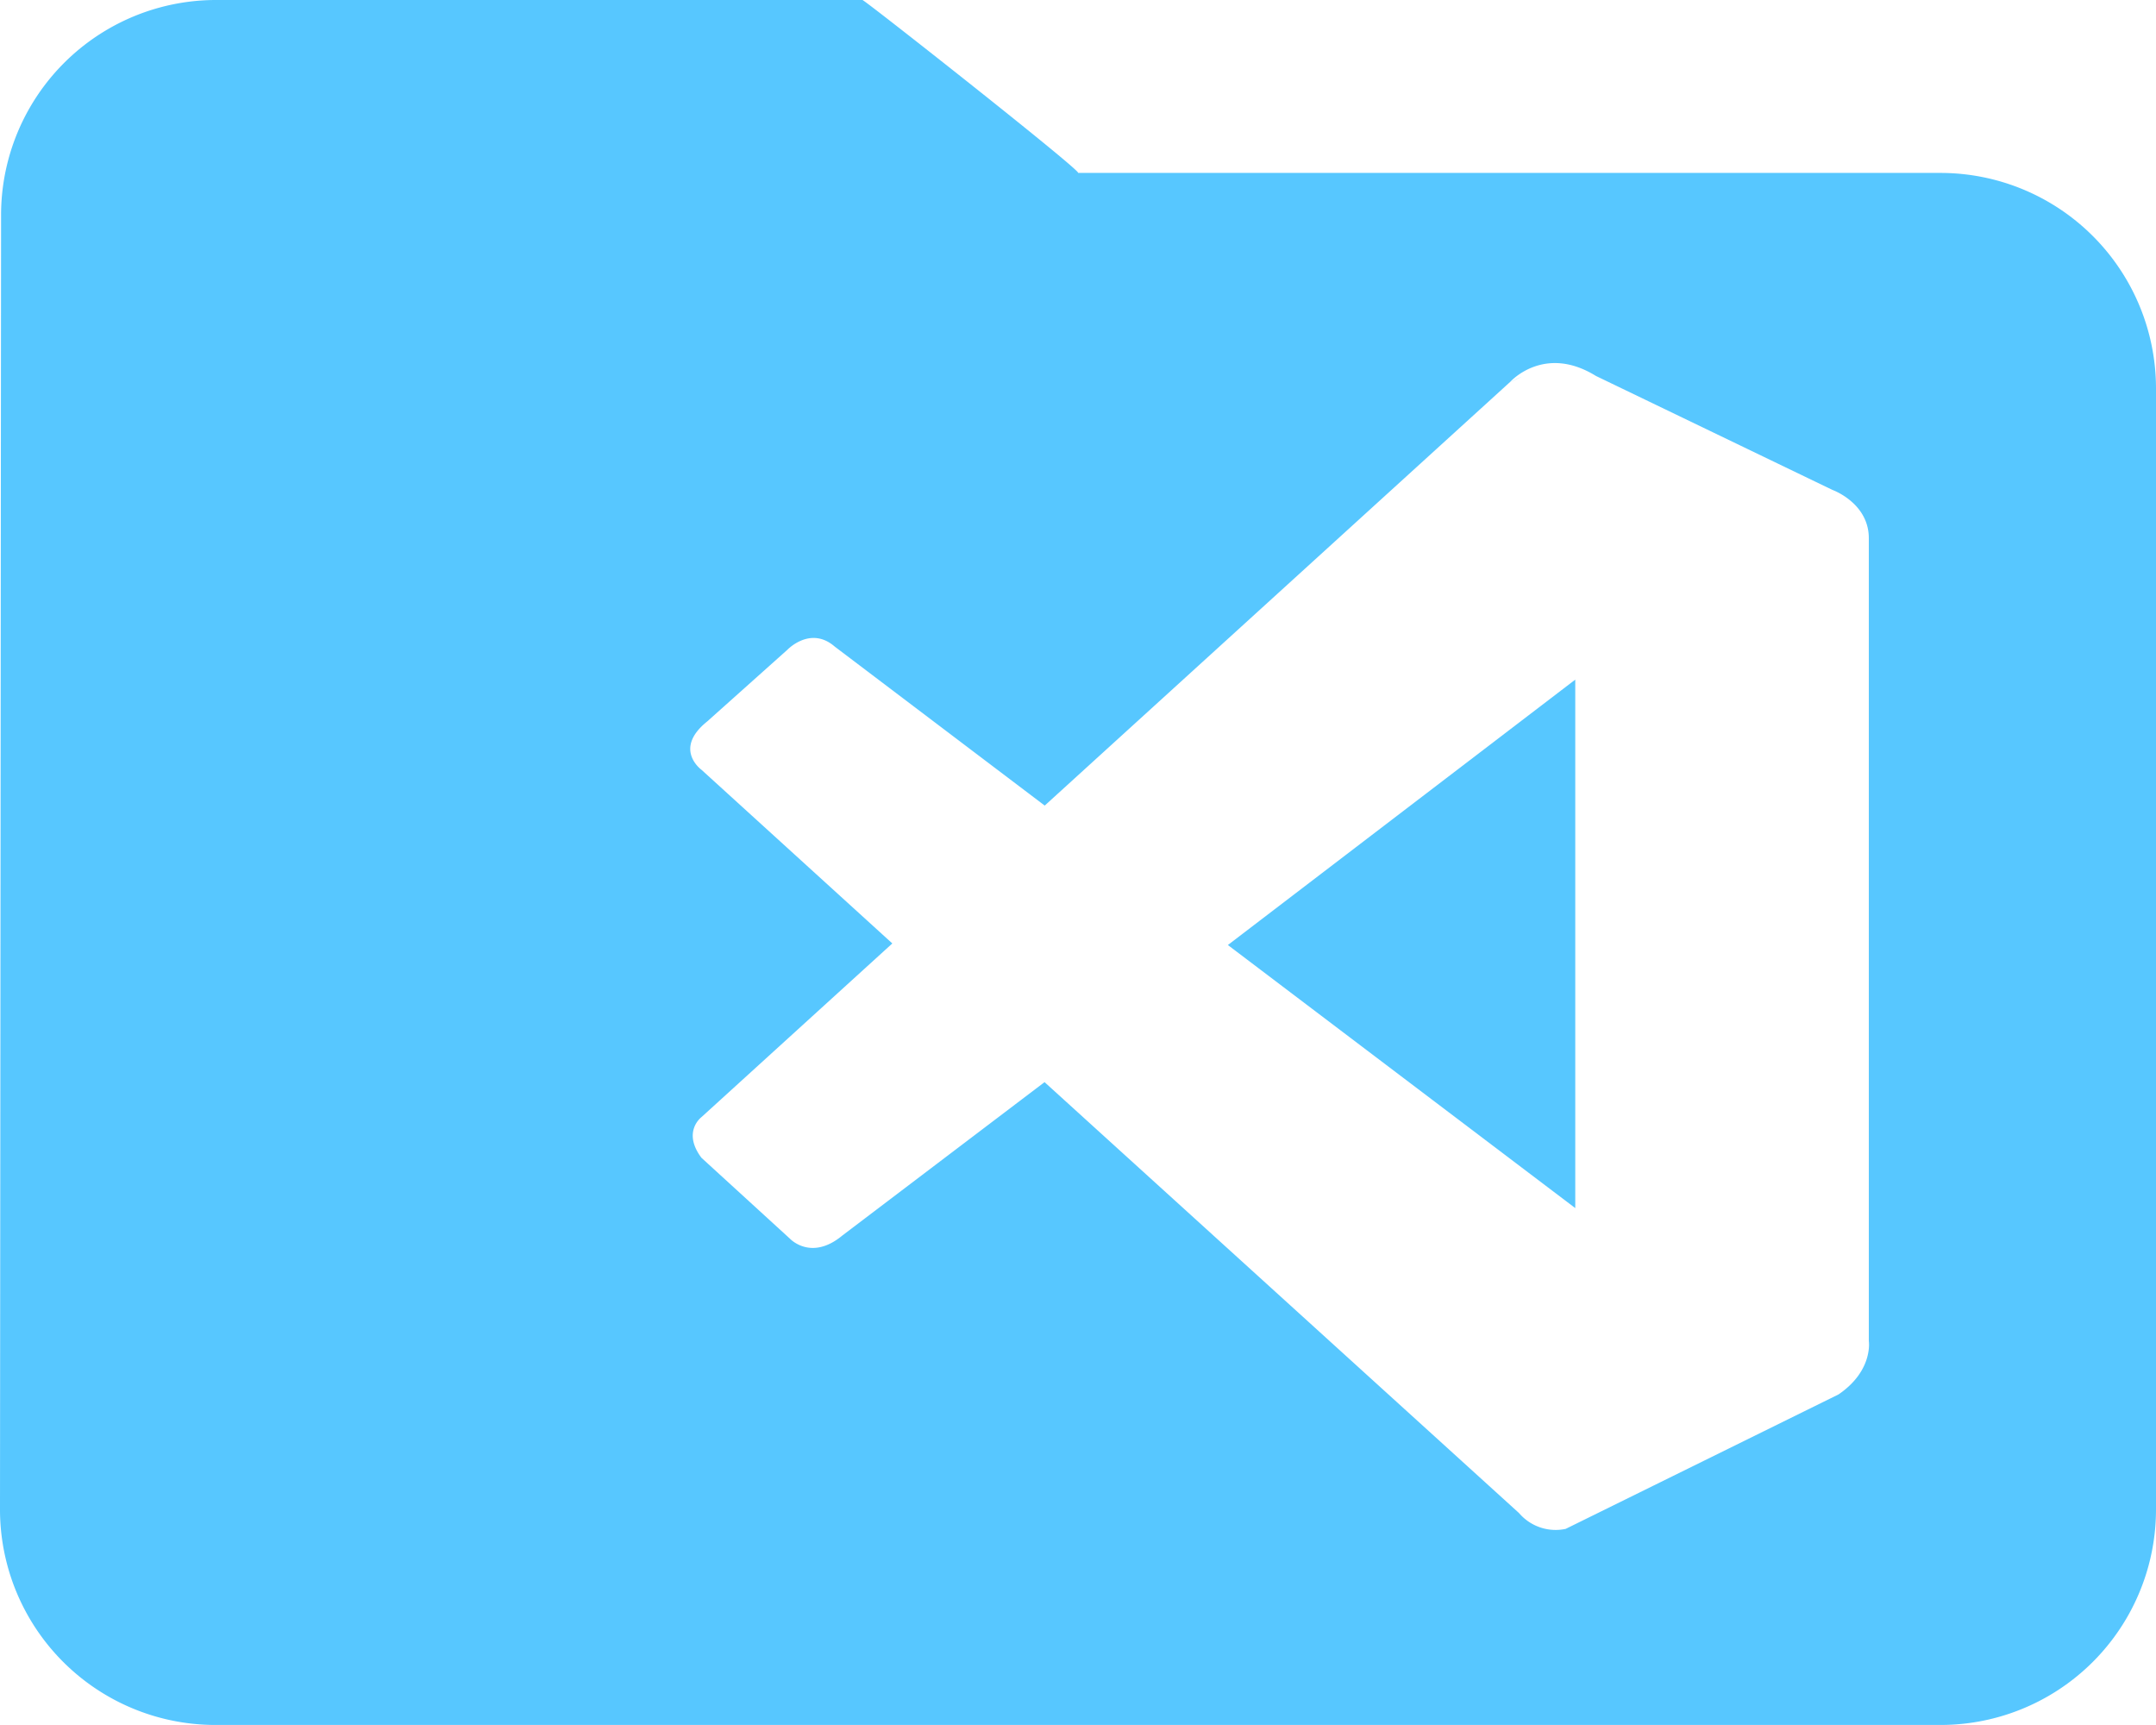 <svg viewBox="0 0 260.73 208.59" xmlns="http://www.w3.org/2000/svg"><g fill="#57c7ff"><path d="m190.5 146.08v-63.9l-42.01 32.09zm-7.84-99.83a8.53 8.53 0 0 1 1.38-.69 6 6 0 0 0 -1.38.69z"/><path d="m234.66 20.91h-104.29c.74 0-25.8-20.91-26.07-20.91h-78.23a26 26 0 0 0 -25.94 26.07l-.13 156.44a26.06 26.06 0 0 0 26.07 26.07h208.59a26.06 26.06 0 0 0 26.07-26.07v-135.51a26.07 26.07 0 0 0 -26.07-26.09zm-12.32 147.7-33 16.26a5.82 5.82 0 0 1 -5.44-1.69l-.22-.24-57.36-52.09-24.47 18.56c-3.76 3.11-6.31.38-6.31.38l-10.71-9.79c-2.37-3.15 0-4.92 0-4.92l23.08-21-23.08-21s-3.47-2.5.69-5.84l9.71-8.68s2.78-2.92 5.71-.38l25.4 19.23 56.32-51.26s4.09-4.56 10.34-.69l28.6 13.78s4.4 1.57 4.4 5.84v97.08s.56 3.57-3.66 6.45z"/></g></svg>
